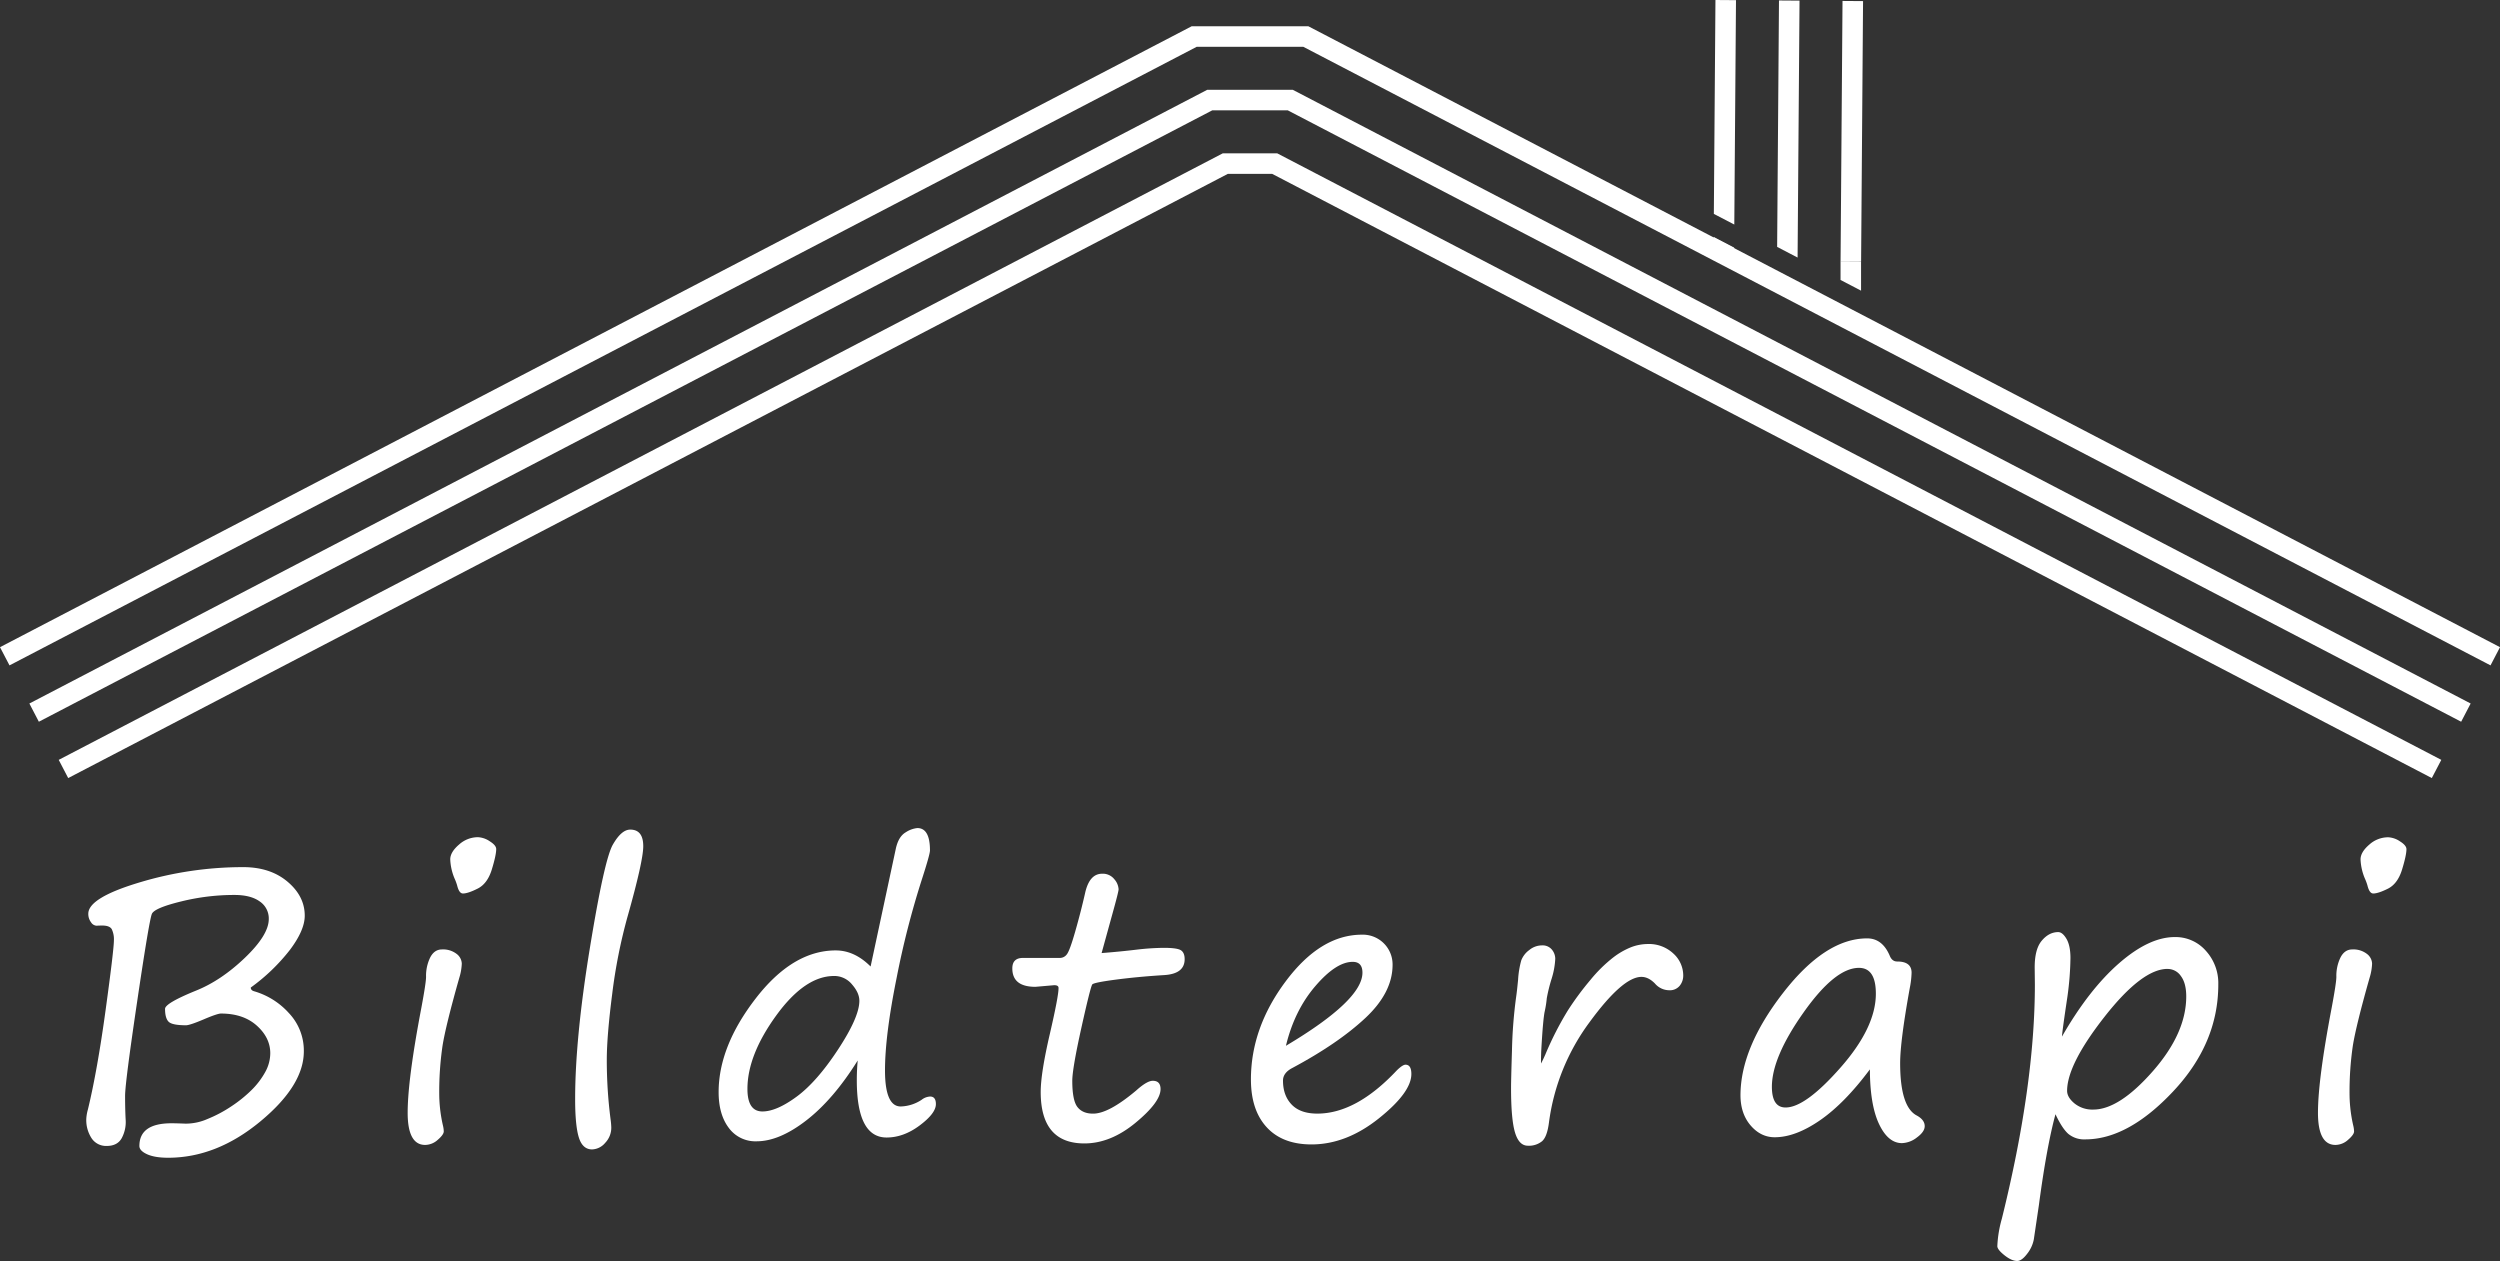 <svg xmlns="http://www.w3.org/2000/svg" viewBox="0 0 1152.54 581.34"><rect x="0" y="0" width="1152.54" height="581.34" fill="#333333" stroke="none"/><defs><style>.cls-1{fill:#fff;}</style></defs><title>Asset 1</title><g id="Layer_2" data-name="Layer 2"><g id="Grid"><polygon class="cls-1" points="857.98 120.44 848.53 120.37 848.53 120.37 848.52 120.37 848.52 129.07 857.98 134 857.98 120.44"/><polygon class="cls-1" points="857.98 120.44 858 120.44 858.9 0.51 849.43 0.44 848.53 120.37 857.98 120.37 857.98 120.44"/><polygon class="cls-1" points="857.98 120.44 857.98 120.37 848.53 120.37 848.53 120.37 857.98 120.44"/><polygon class="cls-1" points="789.95 119.93 799.42 120 799.46 114.16 790.03 109.24 789.95 119.93"/><polygon class="cls-1" points="800.32 0.07 790.85 0 790.11 98.61 799.54 103.52 800.32 0.07"/><polygon class="cls-1" points="1148.17 306.75 600.87 21.59 551.67 21.59 4.38 306.75 0 298.36 549.36 12.12 603.19 12.12 1152.54 298.36 1148.17 306.75"/><polygon class="cls-1" points="1134.63 332.73 593.7 50.88 558.85 50.88 17.91 332.73 13.54 324.33 556.53 41.41 596.02 41.41 1139.01 324.33 1134.63 332.73"/><polygon class="cls-1" points="1121.1 358.7 586.52 80.17 566.02 80.17 31.44 358.7 27.07 350.31 563.7 70.7 588.84 70.7 1125.48 350.31 1121.1 358.7"/><polygon class="cls-1" points="829.61 0.29 820.14 0.22 819.29 113.82 828.72 118.74 829.61 0.29"/><path class="cls-1" d="M115.61,455.27q0,1.33,1.66,1.75a34.42,34.42,0,0,1,15.89,10,25.13,25.13,0,0,1,6.91,17.68q0,15.73-20.14,32.37T77.58,533.74q-6.24,0-9.78-1.62t-3.54-3.79q0-10.48,14.81-10.48,2.08,0,6.45.17a25,25,0,0,0,10.07-2.12A60.47,60.47,0,0,0,106.71,510a61.25,61.25,0,0,0,9.28-7.49,36.28,36.28,0,0,0,6.24-8.2,18,18,0,0,0,2.37-8.74q0-7.16-6.2-12.73t-16.52-5.58q-1.66,0-7.91,2.66t-8.15,2.75q-6.49,0-8.11-1.66t-1.62-5.91q0-2.58,14.06-8.32,11.73-4.66,22.76-15.23t11-17.89a9.45,9.45,0,0,0-4.16-8.07q-4.16-3-11.65-3a101.85,101.85,0,0,0-24.63,3q-12.23,3-13.44,5.7t-6.78,40.32q-5.58,37.65-5.58,43.56t.25,10.86a15.73,15.73,0,0,1-1.79,8.65q-2,3.62-6.95,3.62a8,8,0,0,1-6.95-3.54,15.33,15.33,0,0,1-2.45-8.95,19.38,19.38,0,0,1,.75-4.33q4.33-17.89,8.15-45.77t3.83-32.2a10.71,10.71,0,0,0-1-5.16q-1-1.66-4.37-1.66-1.33,0-2.62.08A3.2,3.2,0,0,1,42,425.23a6.33,6.33,0,0,1-1.29-4q0-7.32,23.55-14.4a165.48,165.48,0,0,1,47.85-7.07q12.48,0,20.43,6.7t7.95,15.69q0,6.66-6.78,15.69A88,88,0,0,1,115.61,455.27Z"/><path class="cls-1" d="M202.5,504.86a66.59,66.59,0,0,0,1.75,14.23,11.91,11.91,0,0,1,.33,2.5q0,1.5-2.75,3.87a8.79,8.79,0,0,1-5.82,2.37q-8.07,0-8.07-14.81,0-15.31,6.32-48.43,2.16-11.57,2.16-14.23a19.28,19.28,0,0,1,1.91-8.95q1.91-3.7,5.41-3.7a10.17,10.17,0,0,1,6.7,2,5.86,5.86,0,0,1,2.45,4.54,25.25,25.25,0,0,1-1.16,6.57q-6.24,22-7.74,31.45A146.83,146.83,0,0,0,202.5,504.86Zm10.9-92.95q-1.75,0-2.66-3.74a24.62,24.62,0,0,0-.92-2.58,25.17,25.17,0,0,1-2.25-9.4q0-3.33,4-6.78a13,13,0,0,1,8.78-3.45,10.47,10.47,0,0,1,5.41,1.87q3,1.87,3,3.62,0,2.75-2,9.32t-6.49,8.86Q215.73,411.92,213.4,411.92Z"/><path class="cls-1" d="M290.55,382.46q6,0,6,7.66,0,6.82-7.24,32.45a245.13,245.13,0,0,0-7.07,35.61q-2.5,19.47-2.5,30.54A213.38,213.38,0,0,0,281.48,516a33,33,0,0,1,.33,3.74,10.06,10.06,0,0,1-2.83,7.16,8.24,8.24,0,0,1-6,3q-4.41,0-6.12-5.49t-1.71-17.72q0-27.88,6.7-69.07t10.65-48.18Q286.48,382.46,290.55,382.46Z"/><path class="cls-1" d="M395.42,488.89q-11.15,17.89-23.63,27.58t-23,9.69A15.18,15.18,0,0,1,336,520q-4.7-6.2-4.7-16.52,0-21.05,17.1-43.19t36.9-22.13q8.65,0,16.06,7.41l11.65-54.42q1.25-5.58,4.62-7.49a11.9,11.9,0,0,1,5.28-1.91q5.82,0,5.82,10.32,0,1.83-3.83,13.65a399.51,399.51,0,0,0-11.52,45Q408,477.32,408,493.46q0,16.64,7.24,16.64a18.41,18.41,0,0,0,9.65-3.08,6.81,6.81,0,0,1,3.91-1.5q2.66,0,2.66,3.49,0,4.24-7.45,9.82t-15.27,5.58Q395,524.42,395,498,395,493.46,395.42,488.89Zm-10.9-38.94q-13.48,0-26.71,18.27T344.58,502q0,10.4,6.91,10.4,6.49,0,15.77-6.82t19.1-21.76q9.82-14.94,9.82-22.43,0-3.66-3.37-7.53A10.56,10.56,0,0,0,384.52,449.94Z"/><path class="cls-1" d="M507.86,439.38q8.57-.67,16.14-1.58a116.66,116.66,0,0,1,12.48-.83q6.32,0,8,1.16t1.66,4.08q0,6.74-9.4,7.32-12.07.75-22.22,2.08t-10.94,2.21q-.79.87-5,19.8t-4.24,24.59q0,9.15,2.41,12.19t7.24,3q7.16,0,19.89-10.73,4.91-4.41,7.57-4.41,3.58,0,3.58,3.83,0,6-11.52,15.52t-23.59,9.53q-20.14,0-20.14-23.72,0-8.57,4.16-26.54T488,455.44q0-1.25-2-1.25l-8.65.75q-10.65,0-10.65-8.49,0-4.83,4.91-4.83h17.14A3.94,3.94,0,0,0,491.8,440q1.33-1.58,3.91-10.61t4.58-17.85q2-8.74,7.82-8.74a6.74,6.74,0,0,1,5.58,2.5,7.67,7.67,0,0,1,2,4.66q0,1.16-3,11.9Z"/><path class="cls-1" d="M650.66,495.13q0,8.49-15,20.47t-31,12q-13.4,0-20.68-7.91t-7.28-22.05q0-23.8,16.06-45.27t35.12-21.47A13.72,13.72,0,0,1,642,444.79q0,12.81-12.57,24.55t-33.62,23q-4.33,2.25-4.33,5.82,0,6.91,4,11.07t11.82,4.16q17.89,0,36.53-19.8,2.75-2.75,4.16-2.75Q650.66,490.88,650.66,495.13Zm-57.83-13q35.28-21,35.28-33.7,0-5-4.49-5-7.66,0-17.27,11.23T592.83,482.15Z"/><path class="cls-1" d="M710.43,490.3q.83-1.5,2-4.16a148,148,0,0,1,10.4-20.35,135.17,135.17,0,0,1,10.44-14.1,65.53,65.53,0,0,1,10.4-10.24,34.09,34.09,0,0,1,8.53-4.87,21.88,21.88,0,0,1,7.41-1.37,16.41,16.41,0,0,1,11.82,4.37A13.67,13.67,0,0,1,776,449.78a7.39,7.39,0,0,1-1.62,4.66,5.89,5.89,0,0,1-5,2.08,8.7,8.7,0,0,1-6.41-3.08q-3-3.08-6.24-3.08-8.65,0-24,21a99.23,99.23,0,0,0-18.64,46.18q-.83,6.49-3.16,8.57a9.54,9.54,0,0,1-6.57,2.08q-4.08,0-5.91-6.07t-1.83-20.47q0-3.91.42-17.22a217.31,217.31,0,0,1,2-25.38q.25-1.58.83-7.41a42.45,42.45,0,0,1,1.46-8.9A10.58,10.58,0,0,1,705,438a9.2,9.2,0,0,1,5.87-2.16,5.52,5.52,0,0,1,4.62,2A6.67,6.67,0,0,1,717,442a36.51,36.51,0,0,1-1.66,9.15,74.6,74.6,0,0,0-2.25,9.07,47.94,47.94,0,0,1-.92,5.91q-.83,3.58-1.66,18.81l-.08,3.08Z"/><path class="cls-1" d="M862.05,493q-11.65,15.64-23,23.47t-20.89,7.82q-6.41,0-11.07-5.41T802.39,505q0-21.88,19.55-47.14t38.86-25.25q7,0,10.4,8,1.08,2.66,3.41,2.66,6.66,0,6.66,5.16a41.32,41.32,0,0,1-.83,7.07Q876,480.07,876,490.14q0,20.14,7.66,24.13,3.66,2,3.66,4.91,0,2.58-3.58,5.2a11.78,11.78,0,0,1-6.91,2.62q-6.41,0-10.57-8.82T862.05,493ZM857,446.2q-11,0-25.55,20.59T816.87,501q0,9.57,6.32,9.57,9.15,0,25.38-18.47t16.23-34Q864.8,446.2,857,446.2Z"/><path class="cls-1" d="M947.61,513.68q-4.08,15-7.66,42l-2.33,15.73a15.37,15.37,0,0,1-3.08,6.62q-2.5,3.29-4.58,3.29-2.58,0-5.87-2.62t-3.29-4.2a54.29,54.29,0,0,1,2.08-12.65q15.23-61.49,15.23-108l-.08-7q-.17-9,3.16-13.06t7.66-4.08q2,0,3.83,3.12t1.83,8.86a139.71,139.71,0,0,1-1.66,19.55q-2.16,14.48-2.25,16.64,12.4-21.64,26.3-33.78T1002.7,432a18.54,18.54,0,0,1,14.19,6.28,22.17,22.17,0,0,1,5.78,15.6q0,27.13-20.8,49.26t-40.52,22.13a11.45,11.45,0,0,1-7.78-2.5Q950.69,520.26,947.61,513.68Zm51.67-67q-11.73,0-29,22t-17.31,34.2q0,3,3.41,5.82a13.1,13.1,0,0,0,8.65,2.83q11.9,0,27.38-17.6t15.48-34.57q0-6.07-2.45-9.36A7.38,7.38,0,0,0,999.29,446.7Z"/><path class="cls-1" d="M1083.18,504.86a66.59,66.59,0,0,0,1.75,14.23,11.91,11.91,0,0,1,.33,2.5q0,1.5-2.75,3.87a8.79,8.79,0,0,1-5.82,2.37q-8.07,0-8.07-14.81,0-15.31,6.32-48.43,2.16-11.57,2.16-14.23a19.28,19.28,0,0,1,1.91-8.95q1.91-3.7,5.41-3.7a10.17,10.17,0,0,1,6.7,2,5.86,5.86,0,0,1,2.45,4.54,25.25,25.25,0,0,1-1.16,6.57q-6.24,22-7.74,31.45A146.83,146.83,0,0,0,1083.18,504.86Zm10.9-92.95q-1.75,0-2.66-3.74a24.62,24.62,0,0,0-.92-2.58,25.17,25.17,0,0,1-2.25-9.4q0-3.33,4-6.78A13,13,0,0,1,1101,386a10.47,10.47,0,0,1,5.41,1.87q3,1.87,3,3.62,0,2.75-2,9.32t-6.49,8.86Q1096.41,411.92,1094.08,411.92Z"/></g></g></svg>